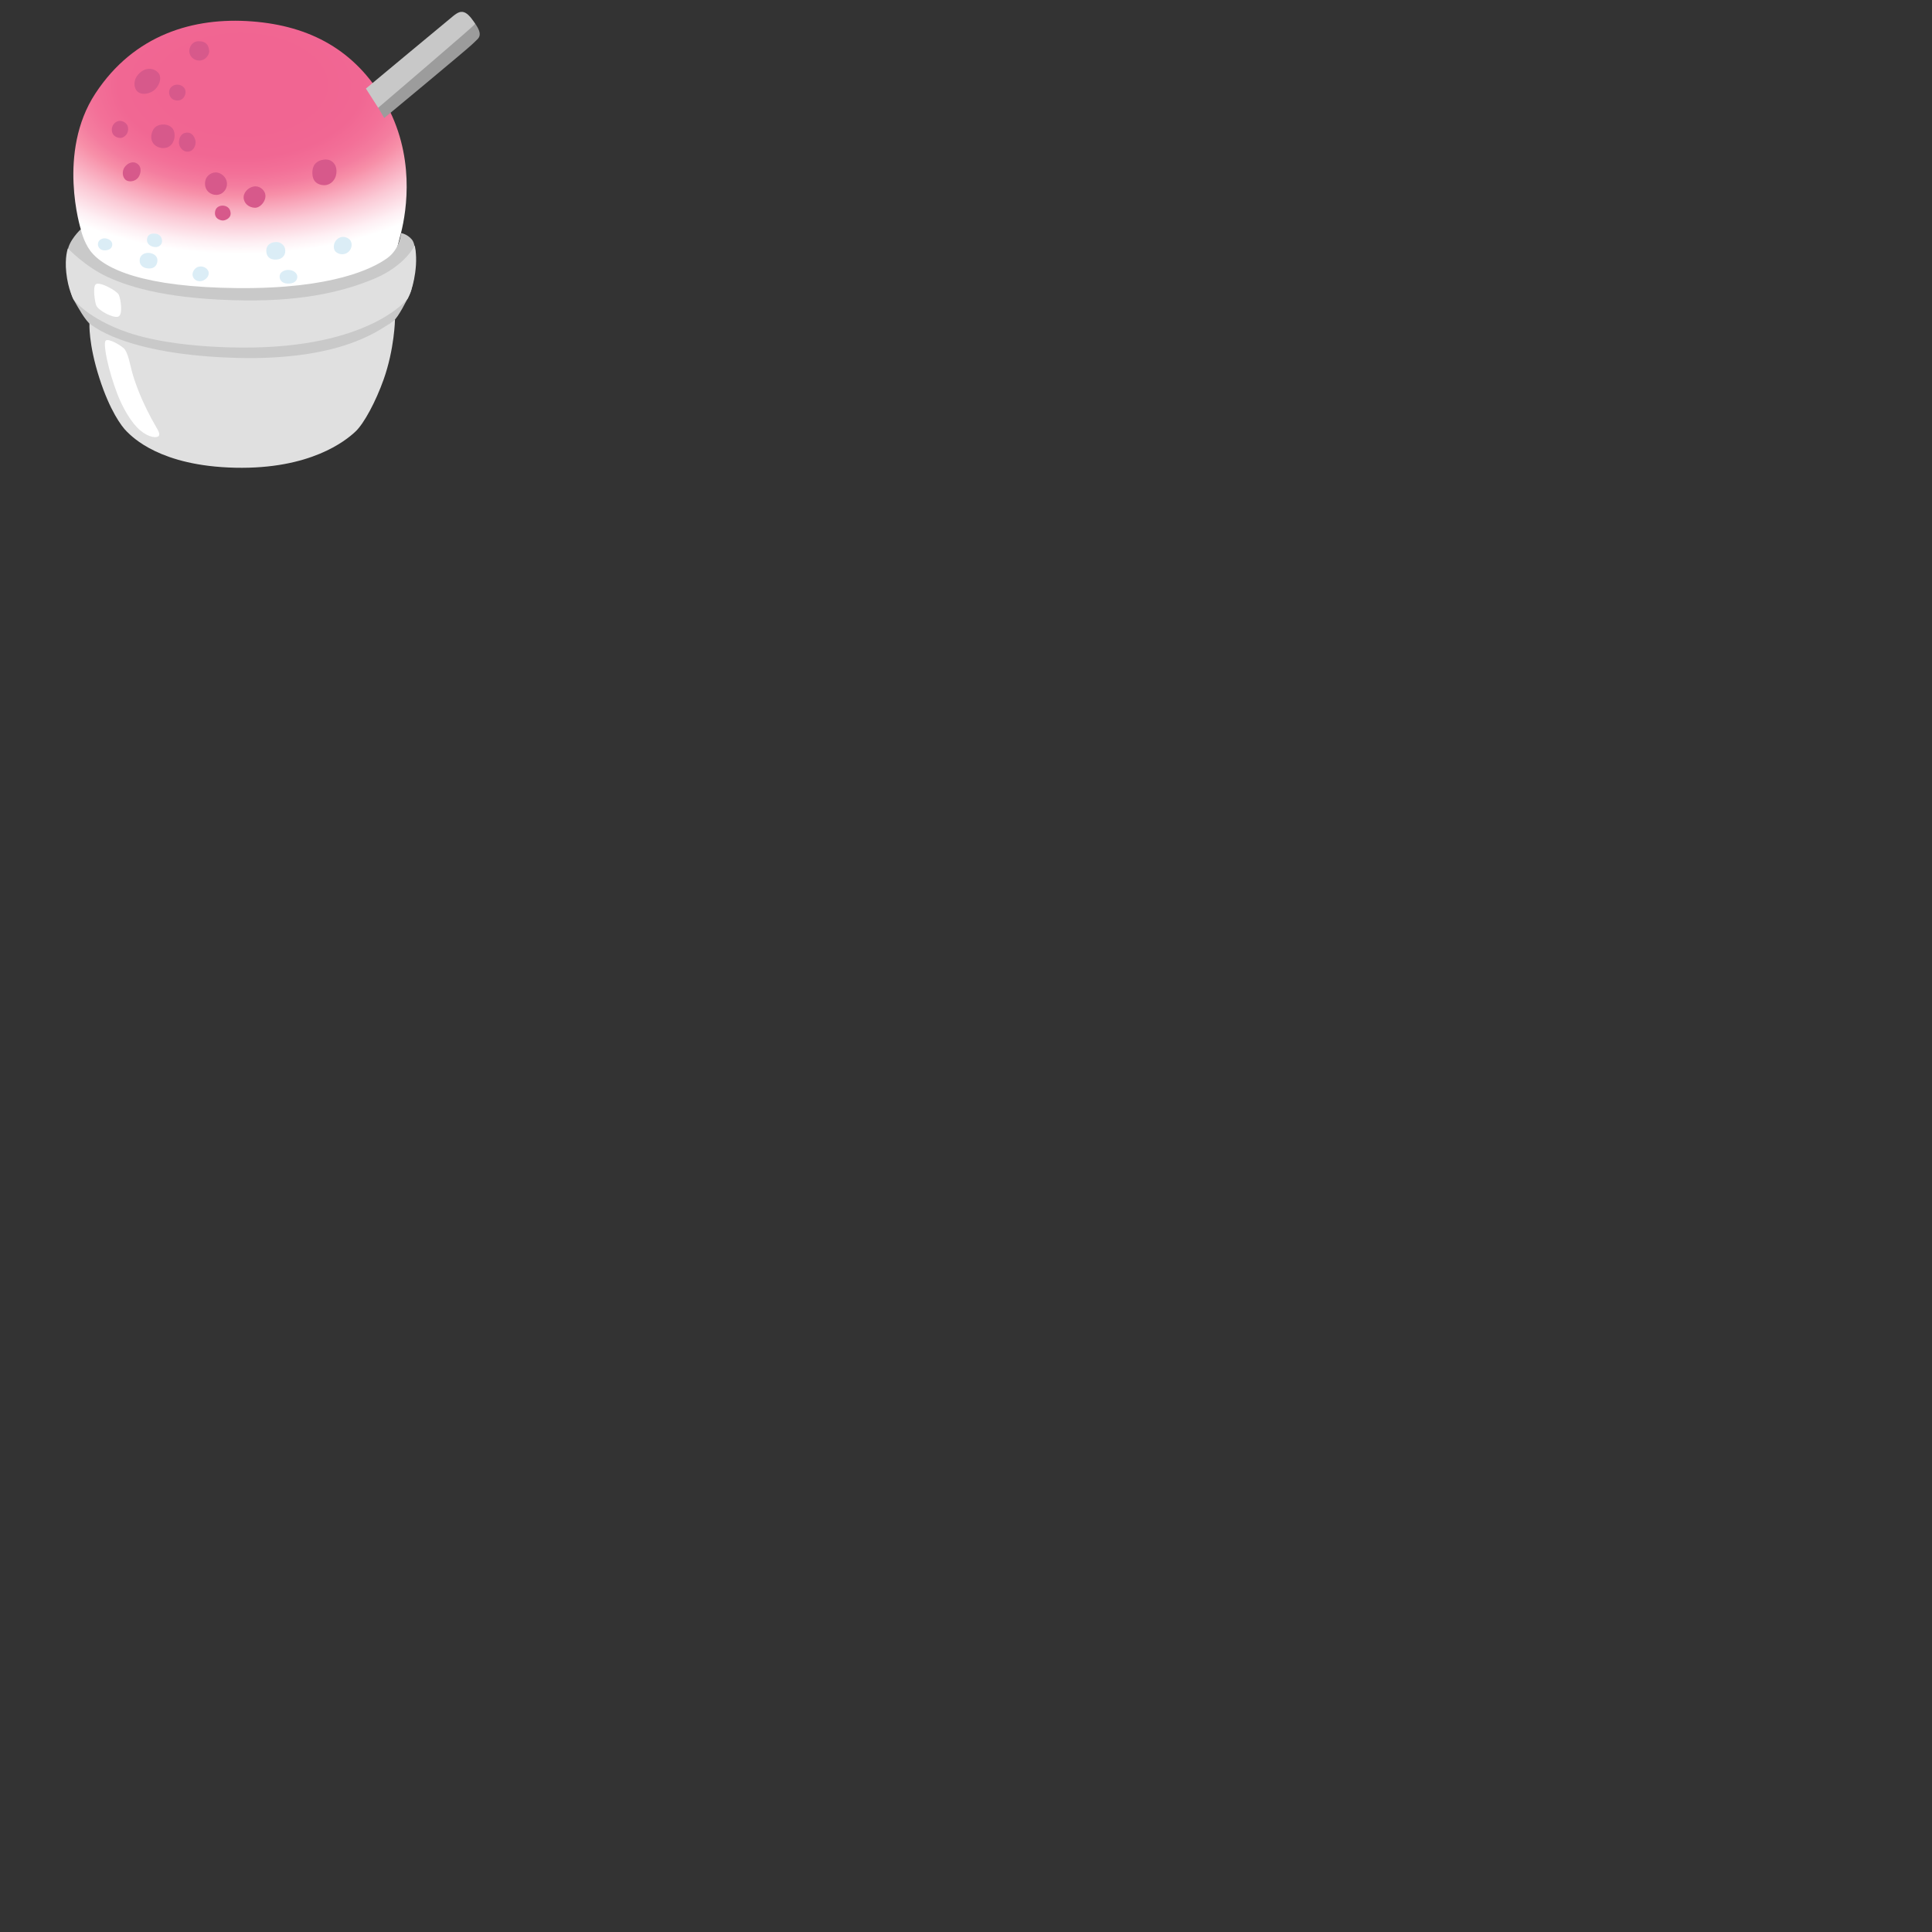 <svg xmlns="http://www.w3.org/2000/svg" version="1.1" viewBox="0 0 512 512" fill="currentColor"><rect x="0" y="0" width="512" height="512" fill="#333333" stroke="none"/><radialGradient id="notoShavedIce0" cx="63.703" cy="22.525" r="53.846" gradientTransform="matrix(0 1 -1.681 0 101.571 -41.178)" gradientUnits="userSpaceOnUse"><stop offset=".223" stop-color="#F16592"/><stop offset=".358" stop-color="#F16793"/><stop offset=".435" stop-color="#F37098"/><stop offset=".497" stop-color="#F47D9F"/><stop offset=".547" stop-color="#F78FA8"/><stop offset=".678" stop-color="#FBCAD6"/><stop offset=".778" stop-color="#FEF0F4"/><stop offset=".831" stop-color="#FFF"/></radialGradient><path fill="url(#notoShavedIce0)" d="m28.64 76.37l-8.07-10.42l.84-5.21s-6.39-20.33 3.86-35.96S51.32 4.49 66.77 5.67S94.1 13.32 101.9 26.8c8.21 14.2 5.88 28.9 4.37 34.95s-3.86 14.45-3.86 14.45l-36.3 7.73z"/><path fill="#9C9C9C" d="M101.82 31.28s22.16-18.37 23.37-19.59s1.98-1.56 1.94-2.74c-.04-1.15-1.18-2.65-1.18-2.65l-23.83 18.68l-1.89 3.57z"/><path fill="#C8C8C8" d="M96.97 23.47s21.89-18.23 23.14-19.23s2.13-1.42 3.25-.83s2.23 2.38 2.6 2.9c.12.17-25.74 22.25-25.74 22.25z"/><path fill="#C9C9C9" d="M21.41 60.75s-3.31 3.09-3.49 5.92c-.23 3.69.38 10.65 1.57 12.71c1.19 2.06 3 5.49 4.76 6.87c1.91 1.5 11.25 15.39 21.42 21.19c5.48 3.12 36.77 2.4 36.77 2.4s12.89-17.95 11.69-17.08c-1.19.87 9.08-6.85 10.27-7.83c1.19-.98 3.41-5.32 4.28-7.16c.87-1.85 2.51-11.95.43-14.34c-1.28-1.48-2.86-1.67-2.86-1.67s-.14 4.15-3.66 6.67c-3.8 2.72-14.43 8.13-39.52 7.92c-24.88-.22-35.43-4.98-39.13-9.87c-1.84-2.48-2.53-5.73-2.53-5.73"/><path fill="#E0E0E0" d="M64.7 79.61c-19.23-.24-29.82-3.26-36.25-6.24c-5.93-2.75-10.46-7.55-10.46-7.55s-.87 2.28-.43 6.41c.48 4.54 1.96 7.17 1.96 7.17s3.69 5.02 14.23 8.67c7.04 2.43 17.69 3.96 30.31 4.04c34 .22 44.01-12.99 44.01-12.99s1.78-3.2 2.16-8.85c.21-3.16-.33-5.21-.33-5.21s-2.5 5.43-10.97 8.91c-6.66 2.72-16.96 5.86-34.23 5.64"/><path fill="#FFF" d="M25.43 75.3c-.96.61-.25 5.04.12 5.74c.74 1.39 4.47 3.32 5.78 2.87c1.31-.45.66-4.71.16-5.78s-4.96-3.52-6.06-2.83"/><path fill="#E0E0E0" d="M23.71 85.66s-.33 5.36 2.63 14.55c2.76 8.6 5.89 12.81 7.22 14.11c1.53 1.5 8.86 9.19 28.77 9.63s29.28-7.12 31.93-9.64c2.25-2.15 5.34-7.93 7.4-13.73c2.9-8.15 3.02-15.97 3.02-15.97s-4.05 3.67-12.01 6.47c-6.92 2.44-16.81 4.08-29.38 3.78c-30.96-.75-39.58-9.2-39.58-9.2"/><path fill="#FFF" d="M27.98 90.3c-.73.94.78 8.01 3.11 14.09c1.38 3.61 3.73 7.73 6.1 9.69c2.37 1.96 4.28 1.96 4.78 1.55c.8-.66-.55-2.24-1.87-4.75s-2.93-5.68-4.48-10.24c-1.12-3.3-1.38-6.26-2.5-7.99c-.56-.86-4.48-3.2-5.14-2.35"/><path fill="#D7598B" d="M40.65 34.3c-1.5 2.71.18 4.87 2.52 4.94c3.05.09 3.7-3.6 2.61-5.12c-1.18-1.62-4.23-1.44-5.13.18m-4.51-10.37c1.08 1.52 3.76 1.01 5.03-.31c1.27-1.31 1.79-3.32.66-4.46c-1.14-1.14-3.19-1.4-4.9.26c-1.71 1.66-1.45 3.59-.79 4.51m9.31-.92c-1.18 1.05-.61 3.1.79 3.5c1.84.52 2.93-.78 2.93-2.14c0-1.71-2.33-2.6-3.72-1.36m4.73-9.72c-.14 1.53 1.09 2.72 2.58 2.76c1.49.05 2.8-1.4 2.67-2.63c-.17-1.62-.92-2.44-2.67-2.49s-2.5 1.41-2.58 2.36M32.04 32.05c-1.08-.18-2.46.82-2.41 2.41s1.41 2.05 2.19 2.1s2.1-.77 2.14-2.28s-1.1-2.09-1.92-2.23m4.36 11.34c-1.03-.75-2.45-.31-3.32.83c-.87 1.14-.61 2.8.22 3.45c.83.66 2.49.48 3.32-.61c.53-.69 1.22-2.62-.22-3.67m13.08-8.24c-1.79.15-2.09 1.84-2.06 2.76s.96 2.47 2.53 2.26s2-1.94 1.86-2.78c-.15-.85-.79-2.37-2.33-2.24m7.56 10.55c-1.18.07-2.67.96-2.71 2.89s1.44 3.1 3.06 3.06s2.76-1.44 2.76-2.89c0-1.83-1.62-3.14-3.11-3.06m7.52 6.52c-.04 1.53 1.27 2.8 3.02 2.84c1.75.04 3.98-2.97 1.97-4.9c-2.01-1.92-4.93.09-4.99 2.06m-5.68 2.27c-.67.03-1.88.39-1.92 1.97c-.04 1.36 1.18 1.92 2.06 1.97c.52.03 2.23-.48 2.1-2.01s-1.37-1.97-2.24-1.93m23.9-8.54c.04 2.01 1.21 3.02 2.98 3.12s3.53-1.44 3.4-3.93c-.11-2.21-1.89-3.12-3.45-2.83c-1.55.28-2.98 1.09-2.93 3.64"/><path fill="#DBEDF6" d="M89.51 63.26c-1.28.98-1.25 2.69-.63 3.37c.63.67 2.12 1.22 3.42.16c1.07-.87 1.27-2.7.09-3.53c-.96-.67-2.07-.62-2.88 0m-16.3.87c-1.59.05-2.69.87-2.64 2.4c.05 1.54 1.01 2.36 2.69 2.26c1.68-.1 2.64-1.35 2.26-2.98c-.21-.89-1.25-1.71-2.31-1.68m1.06 8.46c-.47.94 0 2.4 1.78 2.55c1.78.14 2.69-.67 2.74-1.73c.05-1.06-1.11-1.88-2.36-1.88c-1.01 0-1.88.48-2.16 1.06m-19.14-.91c.51.9-.04 2.09-1.25 2.64c-1.06.48-2.31.1-2.74-.96c-.43-1.06.38-2.26 1.25-2.6c.88-.34 2.16-.09 2.74.92m-29.18-6.93c0 .82.72 1.73 2.07 1.59c1.05-.11 1.73-.62 1.73-1.59c0-.96-1.11-1.63-2.12-1.59c-.82.05-1.68.58-1.68 1.59m11.06 4.19c-.05 1.39.96 2.16 2.45 2.21c1.49.05 2.31-.96 2.26-2.26c-.05-1.3-1.44-1.88-2.45-1.88s-2.22.58-2.26 1.93m2.02-5.92c-.25.83.02 1.94 1.49 2.36c1.44.41 2.43-.47 2.43-1.49c0-1.09-.71-1.86-1.73-1.96c-1.06-.11-1.9.1-2.19 1.09"/></svg>